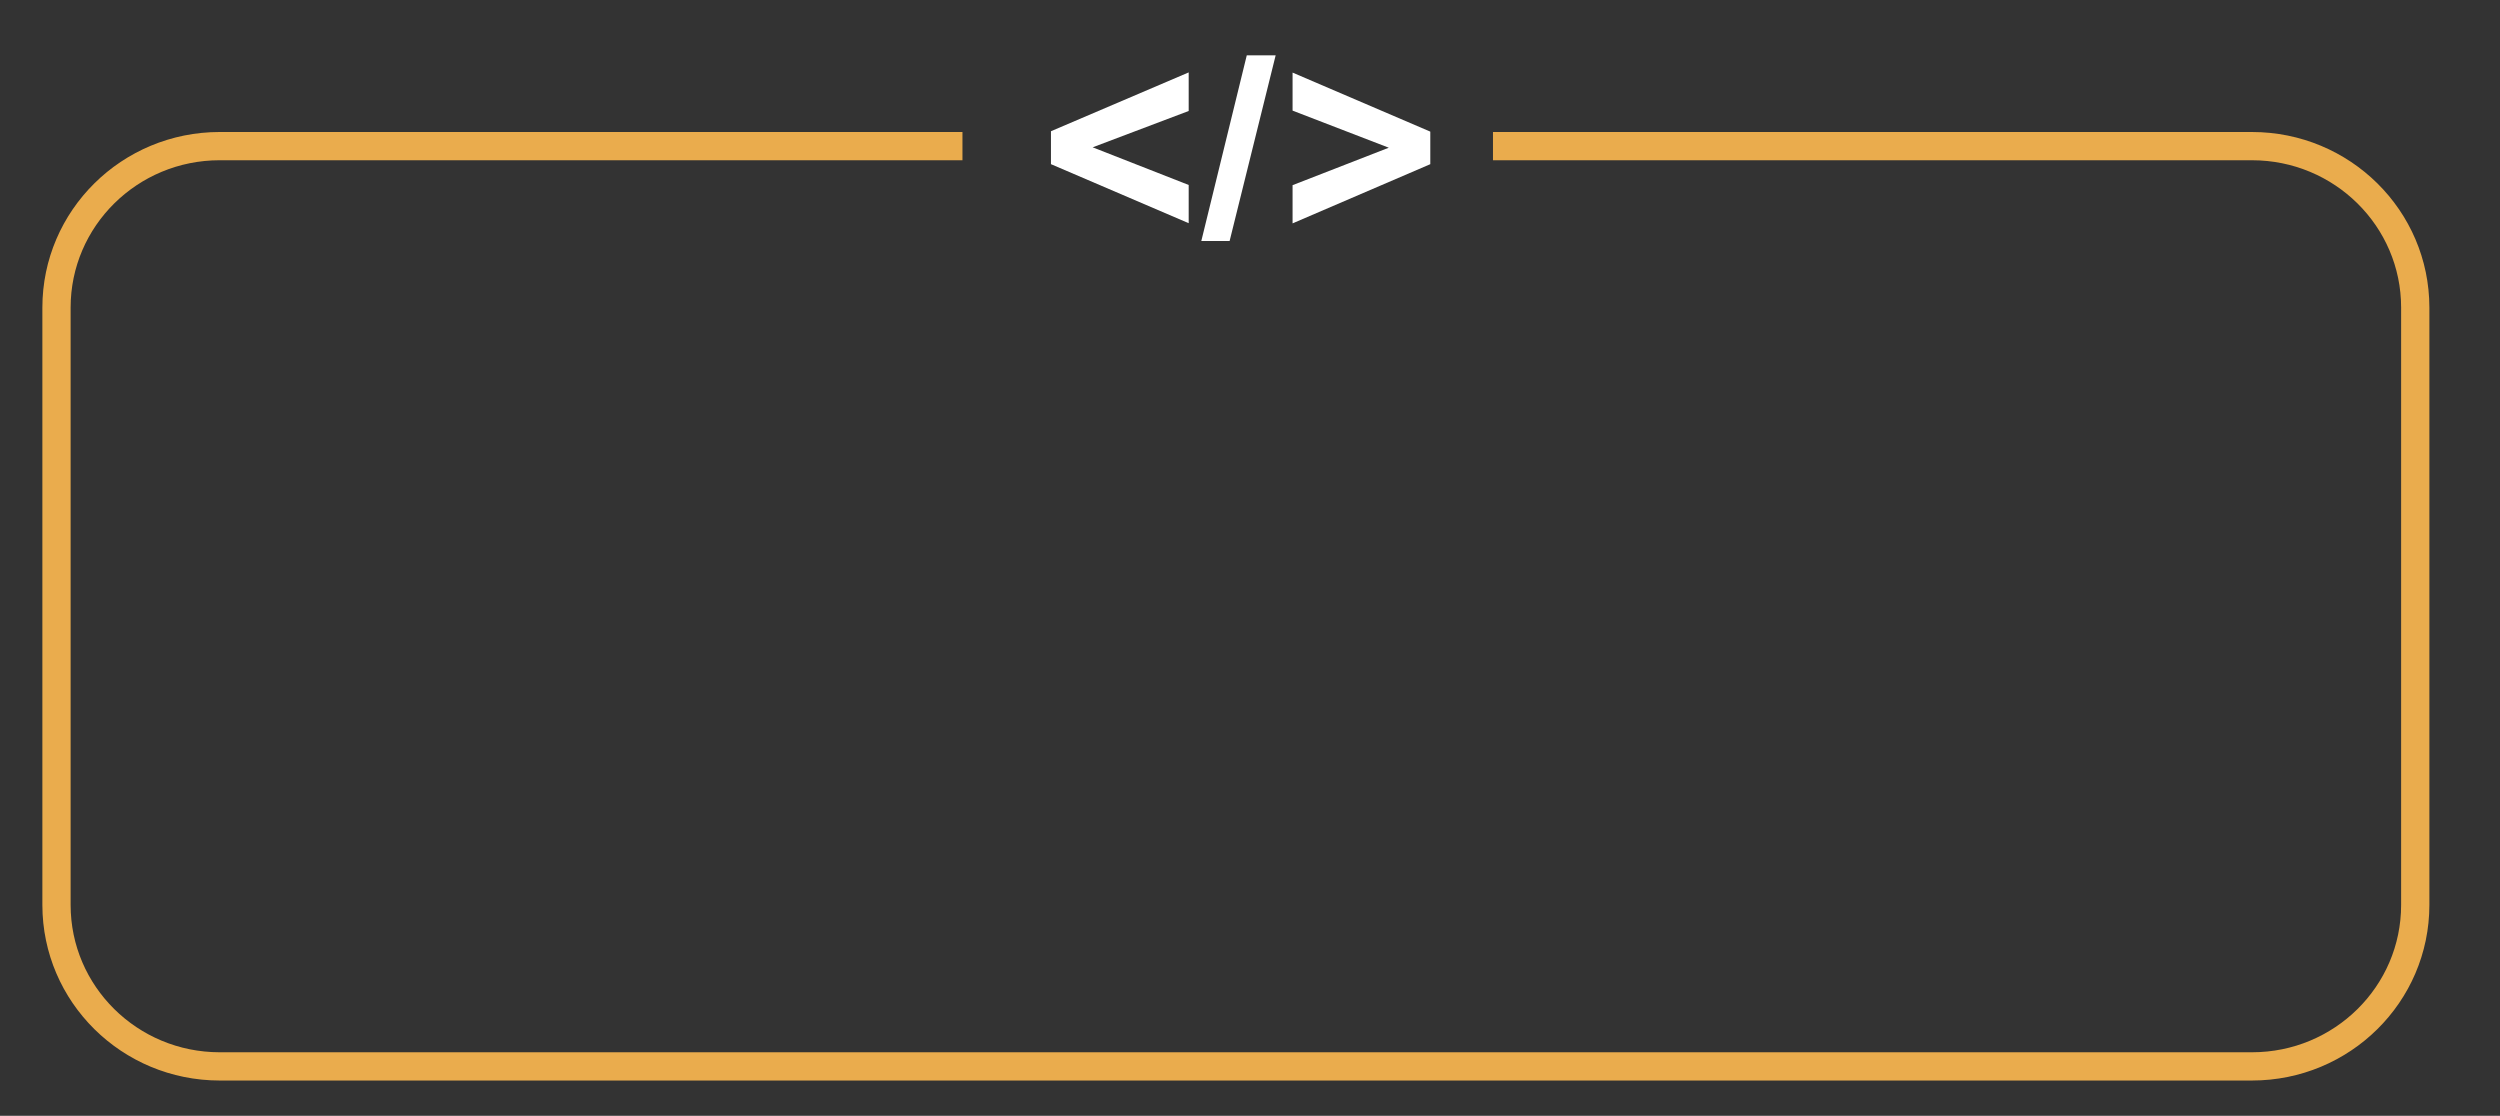 <?xml version="1.0" encoding="utf-8"?>
<!-- Generator: Adobe Illustrator 16.0.0, SVG Export Plug-In . SVG Version: 6.00 Build 0)  -->
<!DOCTYPE svg PUBLIC "-//W3C//DTD SVG 1.1//EN" "http://www.w3.org/Graphics/SVG/1.1/DTD/svg11.dtd">
<svg version="1.1" xmlns="http://www.w3.org/2000/svg" xmlns:xlink="http://www.w3.org/1999/xlink" x="0px" y="0px" width="177px"
	 height="79px" viewBox="0 0 177 79" enable-background="new 0 0 177 79" xml:space="preserve">
<rect x="0" y="0" width="177" height="79" fill="#333333" stroke="none"/>
<g id="Button">
	<path fill="none" stroke="#EAAC4D" stroke-width="2" stroke-miterlimit="10" d="M105.703,10.346h53.74
		c6.383,0,11.557,5.118,11.557,11.431v42.293c0,6.313-5.174,11.431-11.557,11.431H15.557C9.174,75.5,4,70.383,4,64.069V21.776
		c0-6.313,5.174-11.431,11.557-11.431h52.585"/>
</g>
<g id="Icon">
	<g>
		<path fill="#FFFFFF" d="M84.159,15.802l-9.751-4.179V9.291l9.751-4.165v2.732l-6.799,2.572l6.799,2.666V15.802z"/>
		<path fill="#FFFFFF" d="M85.053,17.062l3.219-13.146h2.045l-3.26,13.146H85.053z"/>
		<path fill="#FFFFFF" d="M91.514,15.815V13.11l6.812-2.652l-6.812-2.626V5.139l9.751,4.18v2.305L91.514,15.815z"/>
	</g>
</g>
</svg>

